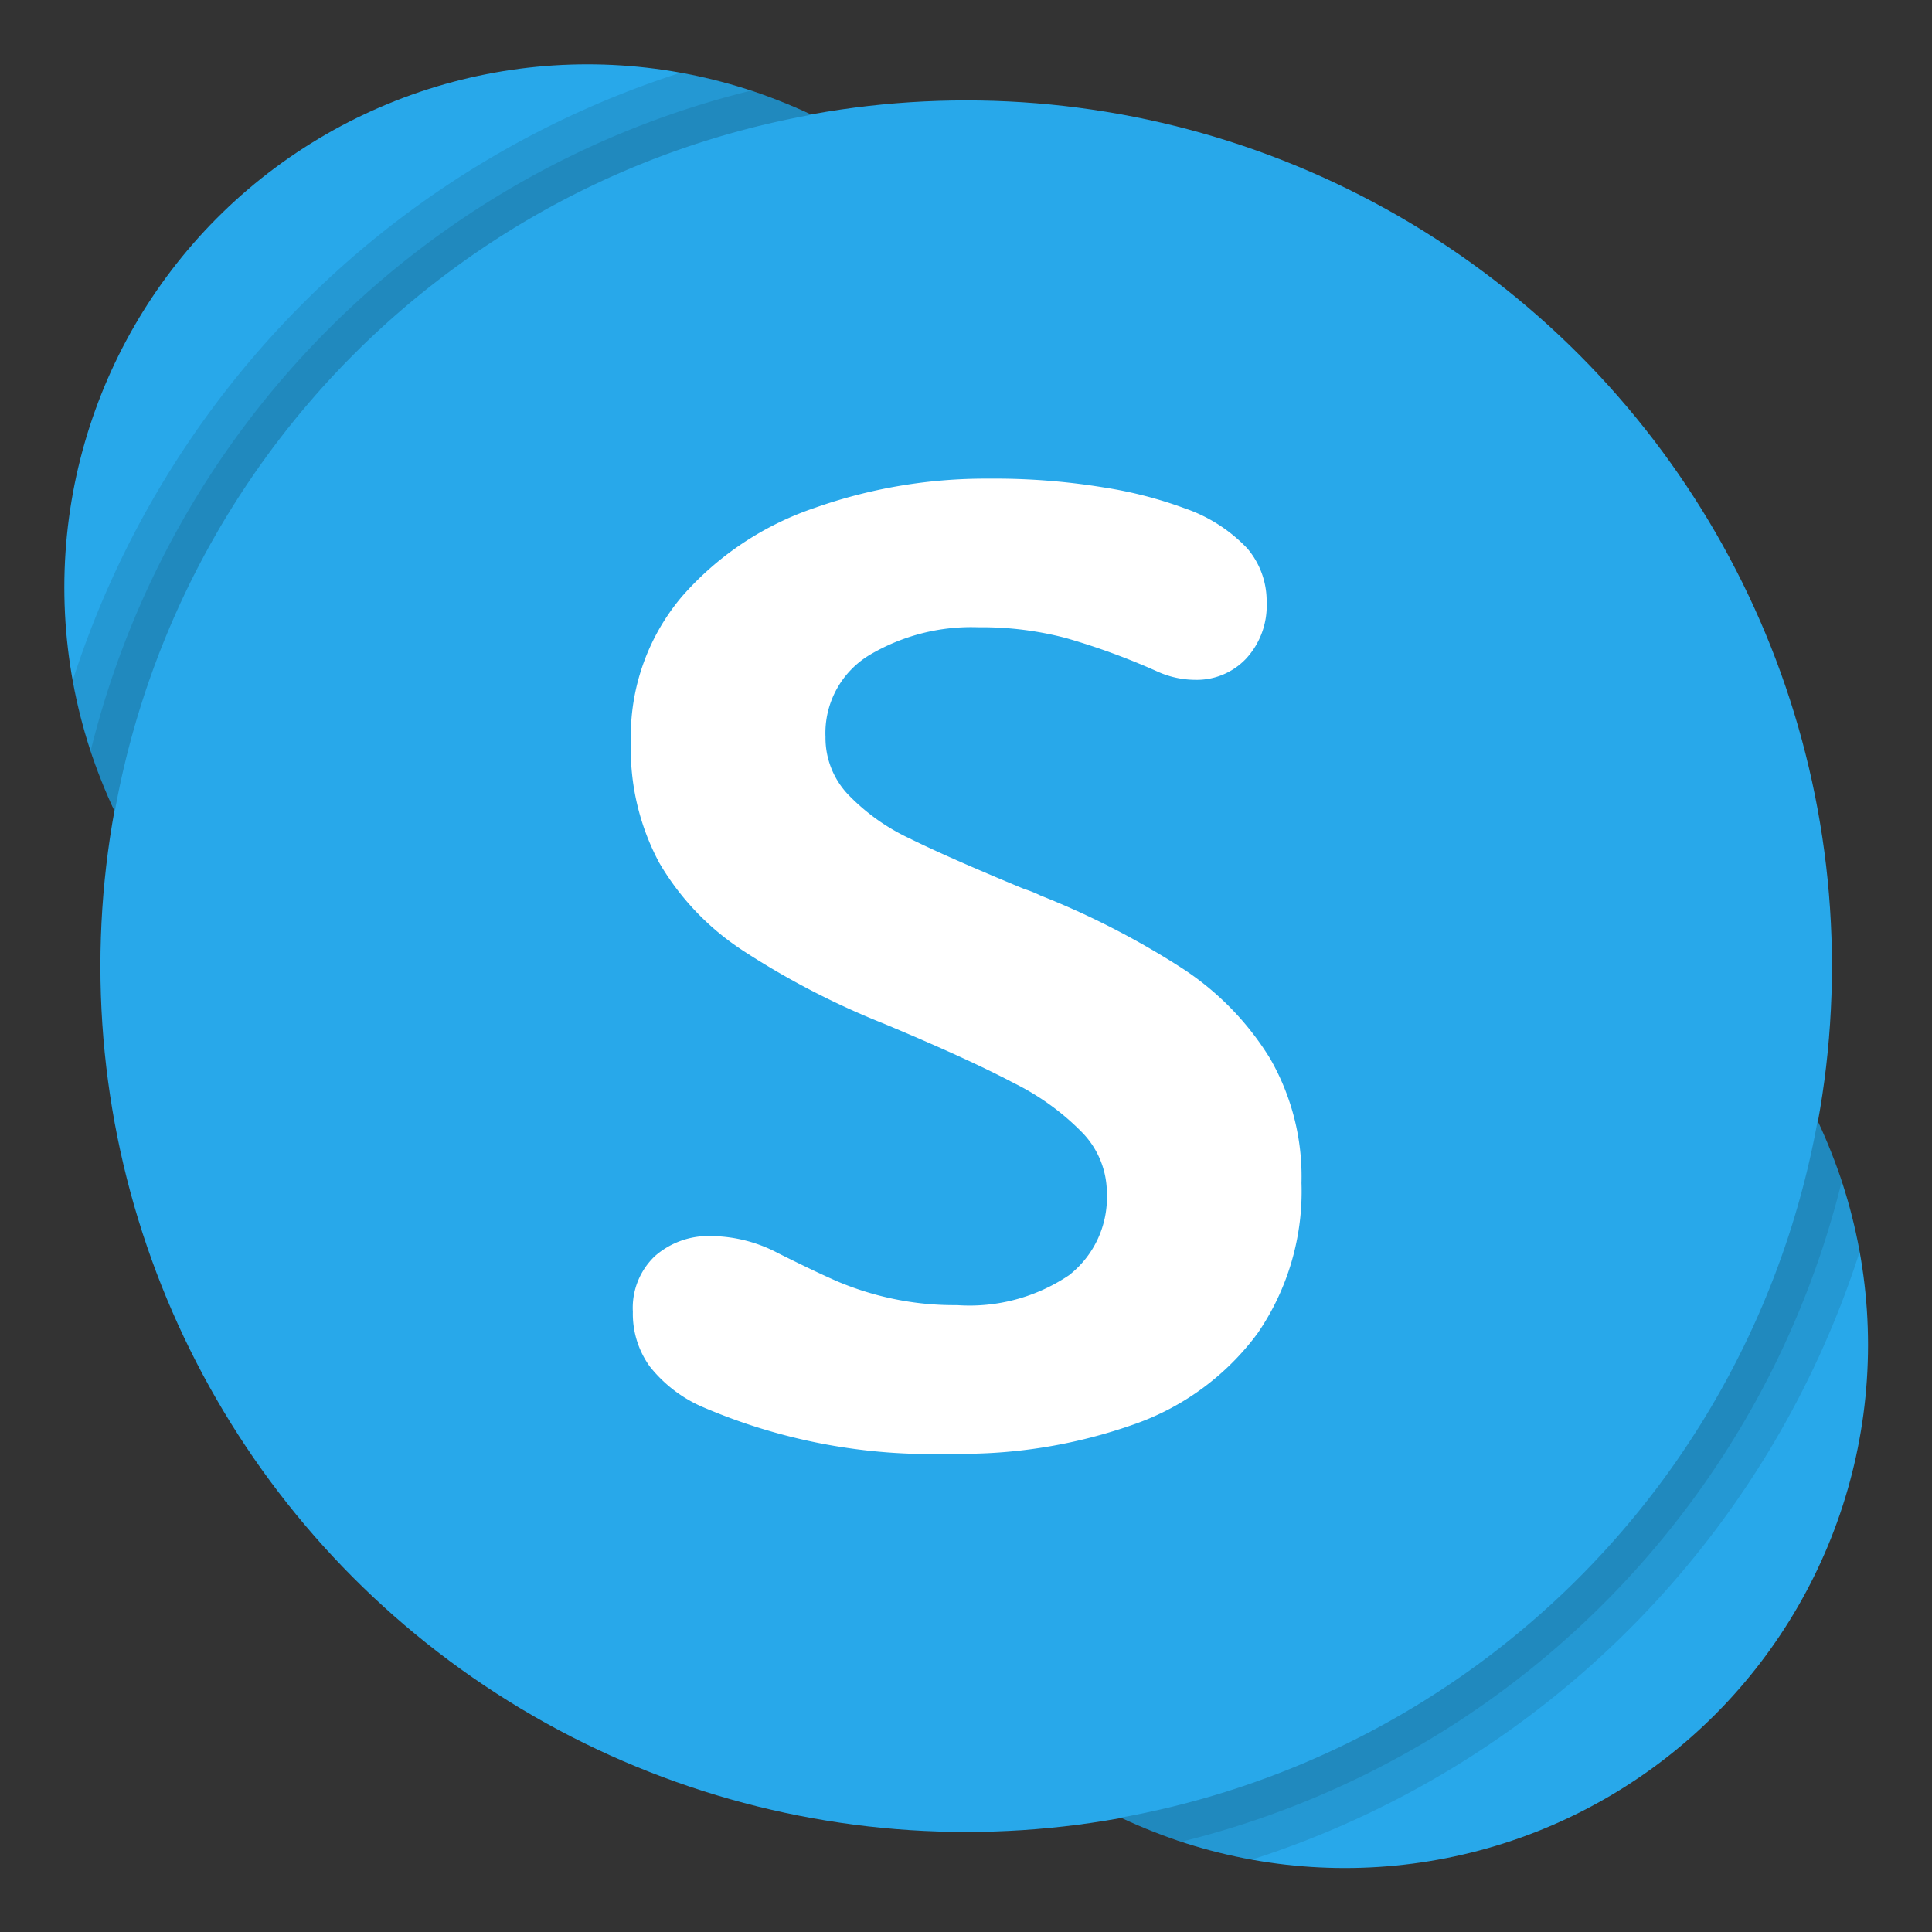 <?xml version="1.0" encoding="UTF-8" standalone="no"?>
<svg
   xmlns:dc="http://purl.org/dc/elements/1.1/"
   xmlns:cc="http://creativecommons.org/ns#"
   xmlns:rdf="http://www.w3.org/1999/02/22-rdf-syntax-ns#"
   xmlns:svg="http://www.w3.org/2000/svg"
   xmlns="http://www.w3.org/2000/svg"
   xmlns:sodipodi="http://sodipodi.sourceforge.net/DTD/sodipodi-0.dtd"
   xmlns:inkscape="http://www.inkscape.org/namespaces/inkscape"
   viewBox="0 0 64 64"
   version="1.1"
   id="svg16"
   sodipodi:docname="skype.svg"
   inkscape:version="1.0.1 (3bc2e813f5, 2020-09-07)">
  <rect x="0" y="0" width="64" height="64" fill="#333333" stroke="none"/>
  <defs
     id="defs20" />
  <sodipodi:namedview
     pagecolor="#ffffff"
     bordercolor="#666666"
     borderopacity="1"
     objecttolerance="10"
     gridtolerance="10"
     guidetolerance="10"
     inkscape:pageopacity="0"
     inkscape:pageshadow="2"
     inkscape:window-width="1920"
     inkscape:window-height="1019"
     id="namedview18"
     showgrid="false"
     inkscape:zoom="9.65625"
     inkscape:cx="32"
     inkscape:cy="32"
     inkscape:window-x="1600"
     inkscape:window-y="32"
     inkscape:window-maximized="1"
     inkscape:current-layer="svg16" />
  <g
     id="g31"
     transform="matrix(1.195,0,0,1.195,-6.234,-6.234)">
    <circle
       cx="21.5"
       cy="21.5"
       r="14.5"
       fill="#28a8ea"
       id="circle2" />
    <circle
       cx="42.5"
       cy="42.5"
       r="14.5"
       fill="#28a8ea"
       id="circle4" />
    <circle
       cx="32"
       cy="32"
       r="24"
       fill="#28a8ea"
       id="circle6" />
    <path
       fill="#ffffff"
       fill-rule="evenodd"
       d="m 25.776,31.544 a 7.294,7.294 0 0 1 -2.287,-2.415 6.672,6.672 0 0 1 -0.784,-3.335 5.995,5.995 0 0 1 1.412,-4.037 8.501,8.501 0 0 1 3.682,-2.461 14.218,14.218 0 0 1 4.82,-0.811 18.72,18.72 0 0 1 3.208,0.246 11.58,11.58 0 0 1 2.224,0.574 4.312,4.312 0 0 1 1.74,1.112 2.25,2.25 0 0 1 0.538,1.495 2.165,2.165 0 0 1 -0.565,1.558 1.881,1.881 0 0 1 -1.422,0.592 2.559,2.559 0 0 1 -1.057,-0.237 19.134,19.134 0 0 0 -2.515,-0.92 9.13,9.13 0 0 0 -2.424,-0.3 5.532,5.532 0 0 0 -3.034,0.774 2.525,2.525 0 0 0 -1.212,2.269 2.281,2.281 0 0 0 0.628,1.595 5.734,5.734 0 0 0 1.695,1.212 q 1.067,0.529 3.18,1.403 a 3.296,3.296 0 0 1 0.456,0.183 22.589,22.589 0 0 1 3.937,2.023 7.937,7.937 0 0 1 2.424,2.488 6.56,6.56 0 0 1 0.875,3.454 6.948,6.948 0 0 1 -1.212,4.164 7.204,7.204 0 0 1 -3.39,2.516 14.288,14.288 0 0 1 -5.094,0.829 16.05,16.05 0 0 1 -6.944,-1.312 3.78,3.78 0 0 1 -1.43,-1.112 2.5,2.5 0 0 1 -0.465,-1.513 1.977,1.977 0 0 1 0.61,-1.54 2.252,2.252 0 0 1 1.577,-0.556 4.029,4.029 0 0 1 1.84,0.474 q 1.057,0.529 1.668,0.793 a 8.382,8.382 0 0 0 1.44,0.455 8.233,8.233 0 0 0 1.85,0.192 4.937,4.937 0 0 0 3.107,-0.83 2.737,2.737 0 0 0 1.048,-2.269 2.412,2.412 0 0 0 -0.656,-1.658 6.975,6.975 0 0 0 -1.932,-1.404 q -1.276,-0.674 -3.59,-1.64 a 22.244,22.244 0 0 1 -3.946,-2.05"
       id="path8" />
    <path
       fill-rule="evenodd"
       d="M 26.03,7.73 A 14.153,14.153 0 0 0 24.09,7.23 26.075,26.075 0 0 0 7.23,24.09 14.16,14.16 0 0 0 7.73,26.03 10.982,10.982 0 0 0 8.4,27.7 23.947,23.947 0 0 1 27.7,8.4 10.99,10.99 0 0 0 26.03,7.73 Z"
       opacity="0.1"
       id="path10" />
    <path
       fill-rule="evenodd"
       d="M 26.03,7.73 A 25.02,25.02 0 0 0 7.73,26.03 10.982,10.982 0 0 0 8.4,27.7 23.947,23.947 0 0 1 27.7,8.4 10.99,10.99 0 0 0 26.03,7.73 Z M 56.27,37.97 A 10.982,10.982 0 0 0 55.6,36.3 23.947,23.947 0 0 1 36.3,55.6 a 10.984,10.984 0 0 0 1.67,0.67 14.153,14.153 0 0 0 1.94,0.5 26.075,26.075 0 0 0 16.86,-16.86 14.161,14.161 0 0 0 -0.5,-1.94 z"
       opacity="0.1"
       id="path12" />
    <path
       fill-rule="evenodd"
       d="M 55.6,36.3 A 23.947,23.947 0 0 1 36.3,55.6 10.984,10.984 0 0 0 37.97,56.27 25.02,25.02 0 0 0 56.27,37.97 10.982,10.982 0 0 0 55.6,36.3 Z"
       opacity="0.1"
       id="path14" />
  </g>
</svg>
